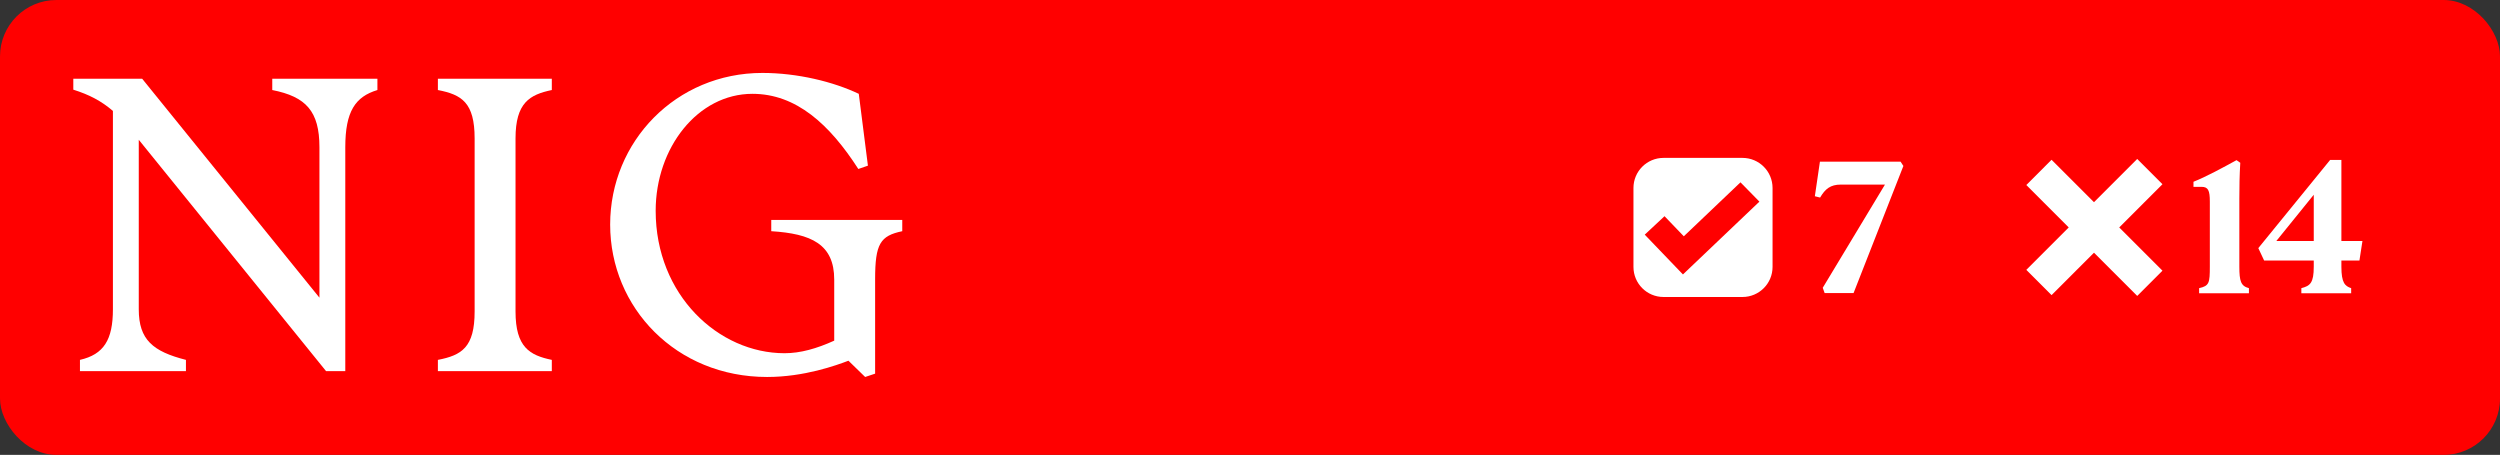 <svg width="1330" height="242" viewBox="0 0 1330 242" fill="none" xmlns="http://www.w3.org/2000/svg">
<rect x="0" y="0" width="1330" height="242" fill="#333333" stroke="none"/>
<rect width="1330" height="242" rx="30" fill="#FF0000"/>
<path d="M60.07 164.554V59.013C53.882 53.701 47.448 50.357 39 47.701V41.898H75.64L169.941 158.357V78.341C169.941 59.21 162.819 51.439 144.843 47.898V41.898H200.785V47.898C189.046 51.439 183.693 59.21 183.693 78.341V197.456H173.477L73.823 74.357V164.554C73.823 180.783 81.386 186.98 98.92 191.456V197.456H42.536V191.456C55.208 188.554 60.07 180.783 60.07 164.554Z" fill="white"/>
<path d="M252.503 165.685V73.669C252.503 54.538 245.627 50.357 232.955 47.898V41.898H293.563V47.898C281.825 50.357 274.261 54.587 274.261 73.669V165.685C274.261 184.816 281.825 188.997 293.563 191.456V197.456H232.955V191.456C245.627 188.997 252.503 184.816 252.503 165.685Z" fill="white"/>
<path d="M324.604 119.456C324.604 75.242 359.672 38.8 405.595 38.8C424.258 38.8 443.315 43.472 456.871 49.915L461.733 88.128L456.625 89.898C441.35 66.144 423.571 49.915 400.29 49.915C371.214 49.915 348.818 78.587 348.818 112.128C348.818 157.029 382.314 187.915 417.382 187.915C425.83 187.915 434.474 185.456 443.806 181.226V148.767C443.806 129.882 431.577 124.324 410.31 122.997V116.997H480.004V122.997C468.266 125.456 465.564 129.685 465.564 148.57V198.783L460.26 200.554L451.37 191.898C444.936 194.357 427.844 200.554 408.1 200.554C359.672 200.554 324.604 163.669 324.604 119.456Z" fill="white"/>
<path fill-rule="evenodd" clip-rule="evenodd" d="M927 84C935.837 84 943 91.163 943 100V142C943 150.837 935.837 158 927 158H885C876.163 158 869 150.837 869 142V100C869 91.163 876.163 84 885 84H927ZM895.784 125.705L885.522 115.016L875 124.831L895.322 146L936 107.271L925.935 97L895.784 125.705Z" fill="white"/>
<path d="M970.7 155.9L969.7 153.1L1002.8 98.2H979.3C973.8 98.2 971 100.5 968.3 105.1L965.5 104.4L968.2 86H1011.1L1012.6 88.3L986.1 155.9H970.7Z" fill="white"/>
<path d="M1150.43 98L1127.43 121L1150.43 144L1137 157.435L1114 134.435L1091.43 157L1078 143.564L1100.56 120.999L1078 98.435L1091.43 85L1114 107.564L1137 84.565L1150.43 98Z" fill="white"/>
<path d="M1169.93 153.3C1175.33 152.1 1175.63 150.5 1175.63 141.9V107.2C1175.63 101.3 1174.73 99.4 1171.23 99.4H1166.93V96.7C1173.53 94.1 1182.93 89 1189.83 85.2L1191.83 86.6C1191.43 93.1 1191.33 99.2 1191.33 105.7V141.9C1191.33 149.5 1192.13 152.2 1196.43 153.3V156H1169.93V153.3ZM1224.32 153.3C1229.02 152.1 1230.92 150.5 1230.92 141.9V138.6H1204.52L1201.42 132L1239.62 85.1H1245.62V128.2H1256.82L1255.22 138.6H1245.62V141.9C1245.62 150.5 1247.52 152.2 1250.82 153.3V156H1224.32V153.3ZM1211.02 128.2H1230.92V103.6L1211.02 128.2Z" fill="white"/>
</svg>
